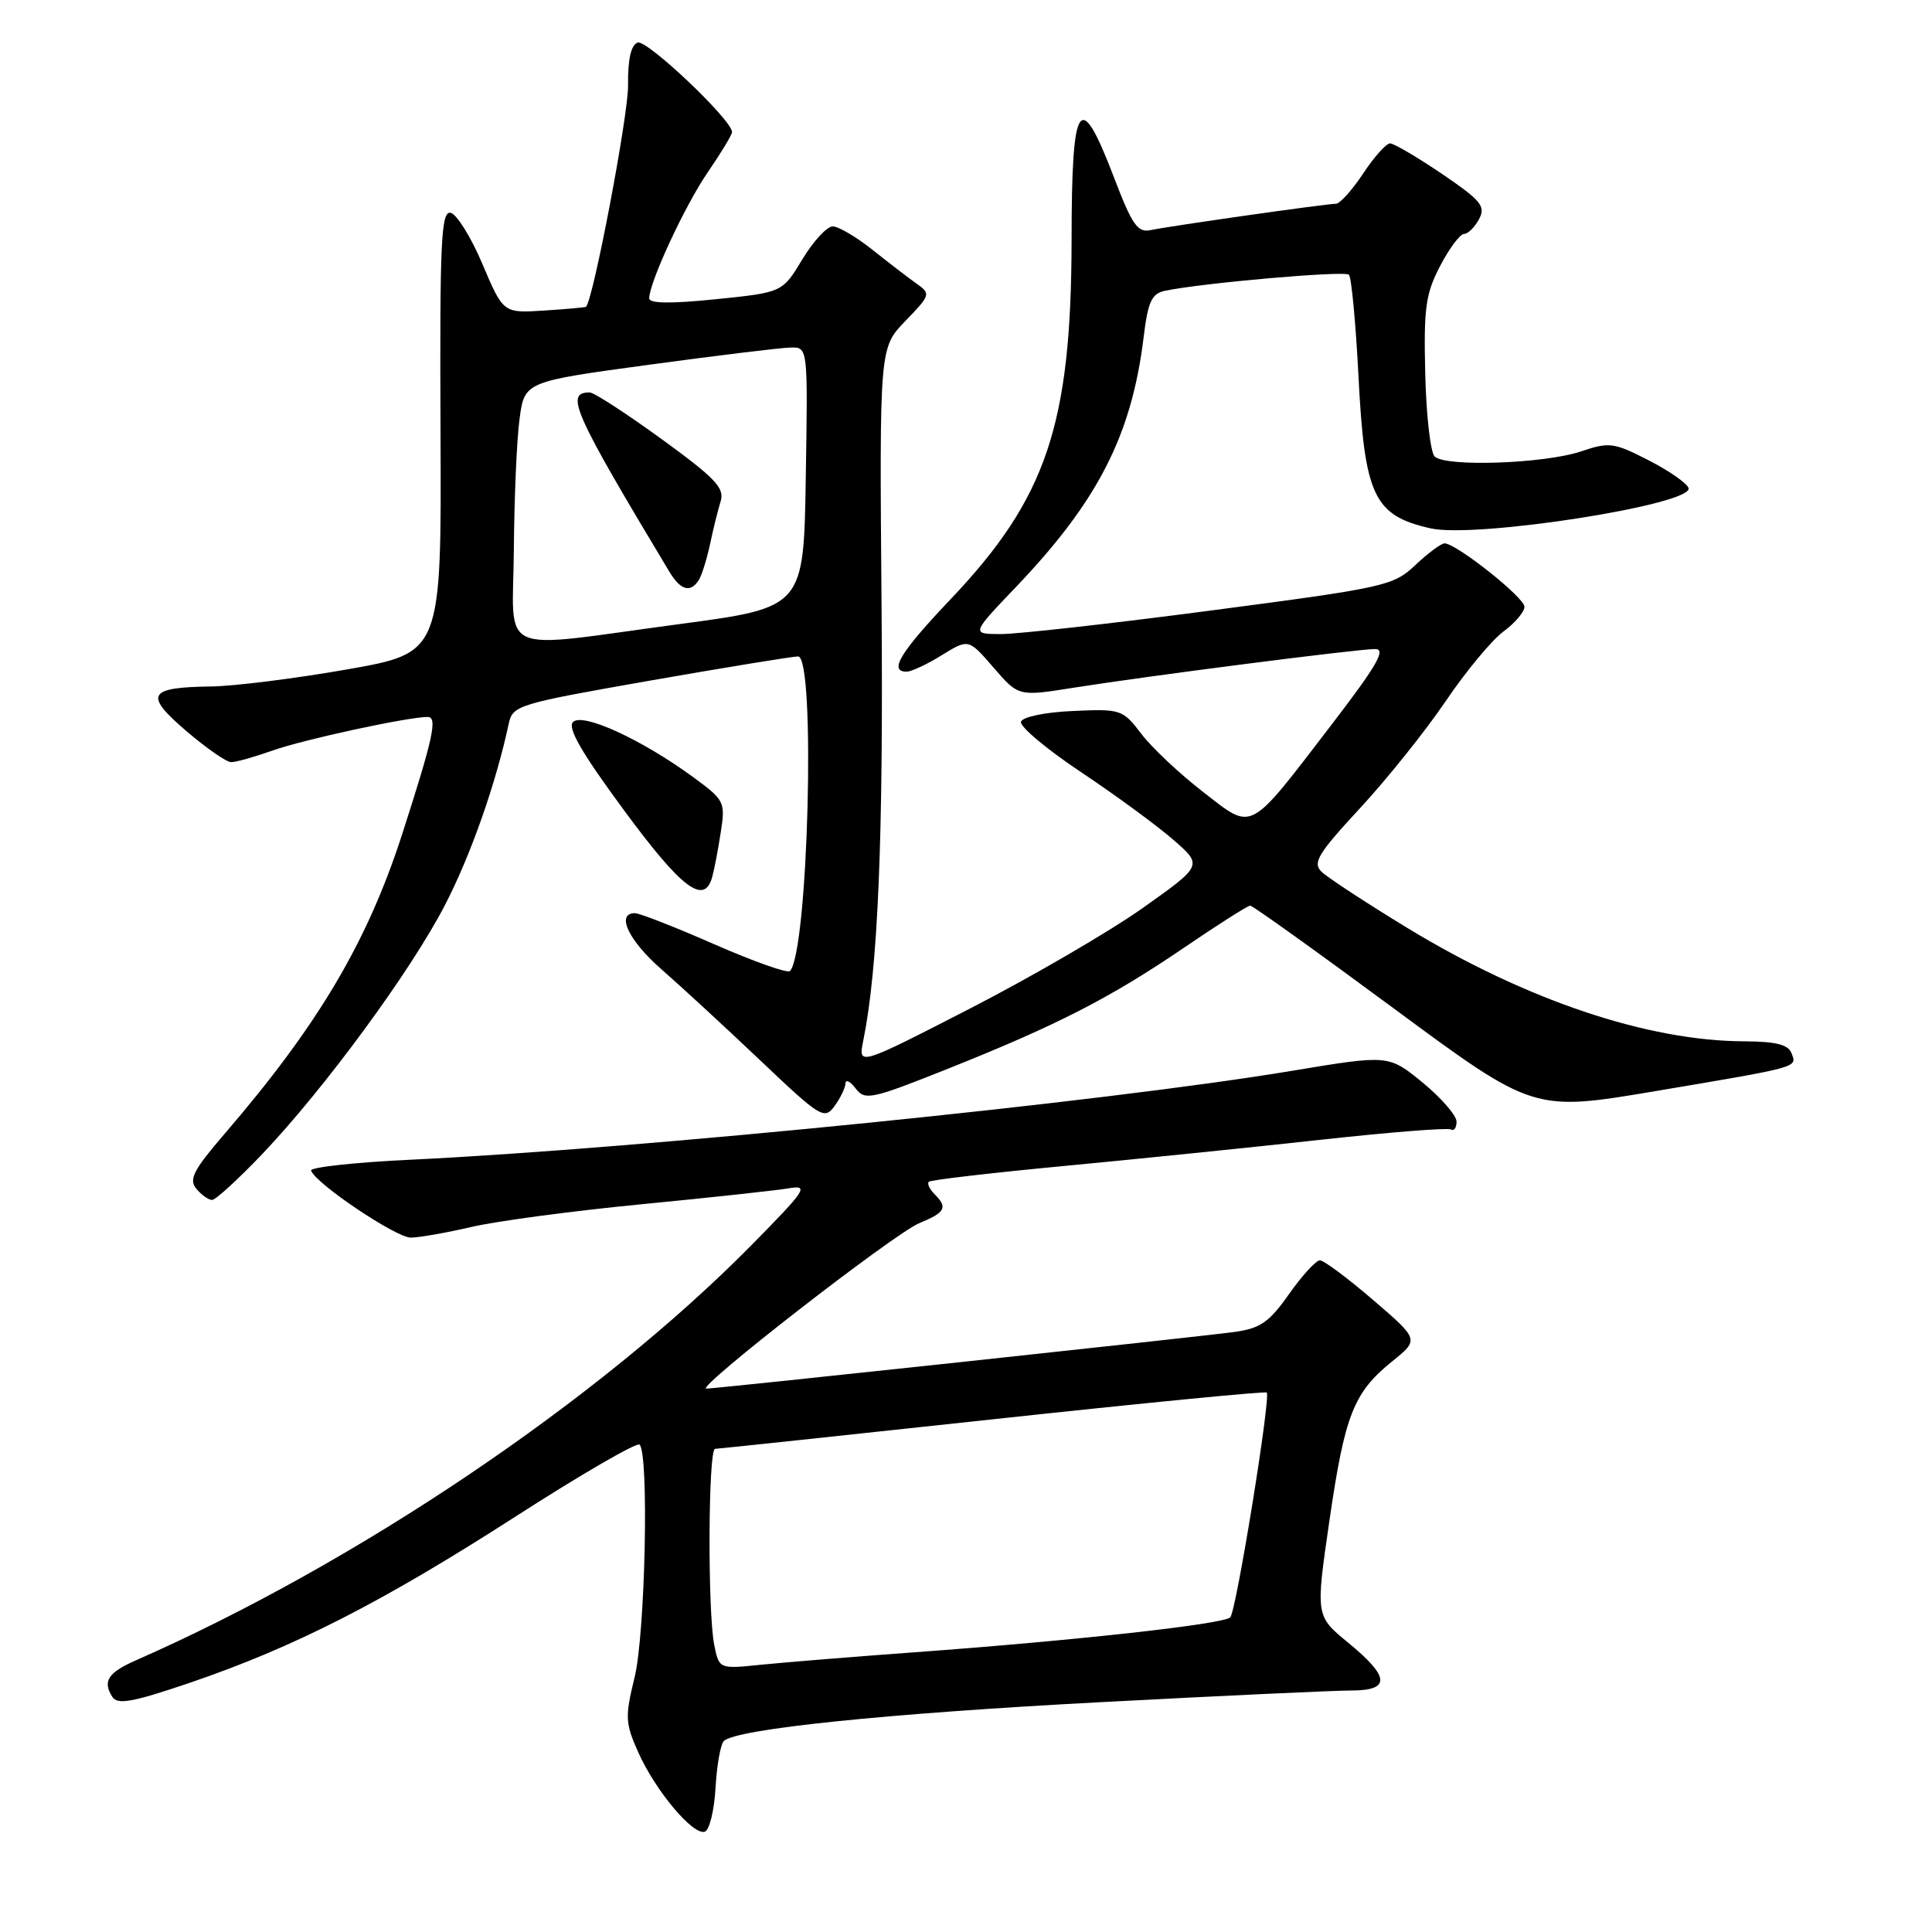 <?xml version="1.0" encoding="UTF-8" standalone="no"?>
<!DOCTYPE svg PUBLIC "-//W3C//DTD SVG 1.1//EN" "http://www.w3.org/Graphics/SVG/1.1/DTD/svg11.dtd" >
<svg xmlns="http://www.w3.org/2000/svg" xmlns:xlink="http://www.w3.org/1999/xlink" version="1.1" viewBox="0 0 256 256">
 <g >
 <path fill="currentColor"
d=" M 94.81 236.92 C 94.98 233.94 95.47 231.14 95.91 230.70 C 97.49 229.10 117.47 227.04 145.97 225.54 C 161.99 224.69 176.87 224.00 179.05 224.00 C 184.29 224.00 184.18 222.21 178.66 217.68 C 174.32 214.12 174.32 214.12 176.15 201.53 C 178.20 187.44 179.35 184.53 184.48 180.38 C 188.05 177.50 188.05 177.50 181.94 172.25 C 178.58 169.36 175.41 167.00 174.89 167.00 C 174.38 167.00 172.54 169.01 170.81 171.46 C 168.18 175.20 167.00 176.02 163.58 176.49 C 158.90 177.13 94.96 183.99 93.60 184.00 C 92.03 184.00 118.45 163.47 121.80 162.08 C 125.29 160.64 125.61 160.01 123.82 158.22 C 123.17 157.57 122.83 156.84 123.07 156.59 C 123.32 156.35 131.37 155.41 140.98 154.50 C 150.59 153.59 165.88 152.03 174.97 151.03 C 184.06 150.03 191.84 149.41 192.25 149.66 C 192.66 149.91 193.00 149.45 193.00 148.63 C 193.00 147.81 190.97 145.47 188.50 143.44 C 184.00 139.76 184.00 139.76 171.25 141.88 C 146.26 146.04 85.34 152.18 54.39 153.67 C 46.99 154.02 41.06 154.67 41.22 155.11 C 41.83 156.84 52.48 164.00 54.43 163.99 C 55.57 163.98 59.20 163.34 62.50 162.57 C 65.80 161.80 75.92 160.45 85.00 159.57 C 94.08 158.69 102.85 157.74 104.50 157.46 C 107.25 156.99 106.85 157.61 99.50 165.06 C 79.27 185.56 47.29 207.12 18.01 220.00 C 14.31 221.63 13.57 222.77 14.88 224.84 C 15.57 225.92 17.55 225.56 25.12 222.99 C 39.00 218.26 50.64 212.32 68.31 200.95 C 77.00 195.36 84.40 191.07 84.75 191.42 C 86.01 192.67 85.50 216.49 84.09 222.24 C 82.80 227.52 82.84 228.32 84.59 232.23 C 86.87 237.31 91.83 243.22 93.39 242.71 C 94.00 242.51 94.64 239.90 94.81 236.92 Z  M 34.73 152.94 C 42.98 144.27 54.38 128.75 58.92 120.00 C 62.35 113.40 65.69 103.90 67.40 95.94 C 67.93 93.45 68.50 93.28 86.22 90.17 C 96.27 88.41 105.06 86.98 105.75 86.98 C 108.11 87.01 107.09 126.24 104.67 128.67 C 104.34 128.99 99.85 127.40 94.67 125.13 C 89.50 122.86 84.75 121.00 84.13 121.00 C 81.57 121.00 83.29 124.64 87.65 128.44 C 90.20 130.67 96.09 136.10 100.73 140.50 C 108.74 148.11 109.23 148.40 110.58 146.56 C 111.36 145.49 112.01 144.14 112.03 143.56 C 112.05 142.98 112.66 143.28 113.38 144.23 C 114.61 145.85 115.45 145.67 125.69 141.58 C 140.12 135.82 147.15 132.21 156.97 125.52 C 161.43 122.48 165.34 120.00 165.66 120.00 C 165.98 120.00 174.56 126.14 184.72 133.65 C 203.20 147.30 203.20 147.30 219.35 144.58 C 238.63 141.33 238.12 141.47 237.38 139.54 C 236.94 138.41 235.29 138.00 231.14 137.98 C 218.31 137.94 202.23 132.53 186.50 122.97 C 181.00 119.62 175.87 116.26 175.10 115.50 C 173.90 114.33 174.64 113.10 180.21 107.09 C 183.79 103.22 188.90 96.84 191.56 92.91 C 194.22 88.98 197.66 84.83 199.20 83.69 C 200.74 82.56 202.00 81.07 202.00 80.40 C 202.00 79.17 192.96 72.00 191.41 72.00 C 190.96 72.00 189.22 73.29 187.55 74.87 C 184.62 77.63 183.58 77.86 160.50 80.89 C 147.30 82.63 134.74 84.03 132.59 84.02 C 128.68 84.00 128.68 84.00 134.65 77.75 C 145.48 66.40 149.94 57.68 151.53 44.74 C 152.11 39.96 152.60 38.90 154.37 38.53 C 159.34 37.49 178.18 35.84 178.74 36.40 C 179.07 36.74 179.64 42.75 180.00 49.76 C 180.81 65.73 182.03 68.31 189.56 70.01 C 195.56 71.37 224.44 66.85 223.74 64.67 C 223.54 64.03 221.15 62.37 218.43 60.98 C 213.84 58.63 213.23 58.55 209.50 59.81 C 204.68 61.44 191.52 61.90 190.10 60.49 C 189.54 59.94 188.98 54.99 188.85 49.49 C 188.64 40.83 188.90 38.93 190.82 35.25 C 192.04 32.91 193.47 31.00 193.99 31.00 C 194.50 31.00 195.40 30.12 195.98 29.04 C 196.89 27.33 196.28 26.59 191.07 23.04 C 187.79 20.82 184.69 19.00 184.19 19.00 C 183.68 19.00 182.07 20.80 180.62 23.00 C 179.16 25.20 177.54 27.00 177.02 27.00 C 175.73 27.00 155.02 29.95 152.47 30.49 C 150.74 30.86 150.01 29.81 147.59 23.46 C 143.06 11.62 142.00 13.19 141.99 31.75 C 141.96 56.26 138.68 66.01 125.97 79.39 C 119.26 86.45 117.72 89.00 120.13 89.00 C 120.75 89.00 122.86 88.02 124.80 86.81 C 128.34 84.63 128.34 84.63 131.65 88.46 C 134.96 92.29 134.96 92.29 142.23 91.13 C 152.14 89.56 179.87 86.00 182.21 86.00 C 183.70 86.00 182.48 88.13 176.60 95.81 C 165.26 110.59 166.14 110.13 159.42 104.94 C 156.33 102.55 152.65 99.10 151.25 97.26 C 148.76 94.00 148.53 93.92 142.18 94.21 C 138.47 94.37 135.50 94.99 135.29 95.63 C 135.08 96.25 138.65 99.25 143.21 102.29 C 147.77 105.33 153.27 109.36 155.44 111.25 C 159.38 114.67 159.38 114.67 151.44 120.30 C 147.07 123.40 136.79 129.39 128.60 133.60 C 113.70 141.26 113.70 141.26 114.39 137.88 C 116.34 128.26 117.06 111.17 116.81 80.29 C 116.53 46.08 116.53 46.08 119.97 42.53 C 123.30 39.09 123.35 38.93 121.46 37.59 C 120.38 36.83 117.75 34.81 115.61 33.10 C 113.47 31.40 111.10 30.00 110.34 30.00 C 109.57 30.00 107.76 31.97 106.31 34.37 C 103.67 38.75 103.67 38.75 94.83 39.65 C 88.88 40.26 86.01 40.22 86.02 39.53 C 86.08 37.30 90.77 27.20 93.80 22.80 C 95.56 20.23 97.00 17.85 97.00 17.50 C 97.00 15.90 85.69 5.18 84.49 5.64 C 83.60 5.98 83.18 7.89 83.22 11.33 C 83.27 15.20 78.62 39.70 77.65 40.65 C 77.57 40.73 75.07 40.96 72.10 41.15 C 66.69 41.50 66.69 41.50 63.93 35.00 C 62.42 31.42 60.51 28.37 59.71 28.20 C 58.45 27.94 58.26 31.96 58.37 57.20 C 58.50 86.50 58.50 86.50 46.00 88.70 C 39.12 89.91 31.02 90.92 28.00 90.96 C 19.59 91.07 19.04 92.03 24.67 96.85 C 27.33 99.13 30.01 100.99 30.62 100.99 C 31.24 101.00 33.72 100.30 36.12 99.45 C 40.21 97.99 54.05 95.00 56.67 95.00 C 58.01 95.00 57.40 97.78 53.30 110.50 C 48.66 124.86 42.19 135.79 29.74 150.26 C 25.63 155.04 24.99 156.28 26.01 157.51 C 26.69 158.33 27.63 159.00 28.10 159.00 C 28.57 159.00 31.55 156.27 34.73 152.94 Z  M 94.36 116.25 C 94.63 115.29 95.15 112.62 95.50 110.31 C 96.13 106.25 96.02 106.03 91.83 102.96 C 85.04 97.99 77.21 94.39 75.93 95.67 C 75.16 96.44 77.08 99.77 82.68 107.36 C 90.30 117.71 93.30 119.99 94.36 116.25 Z  M 94.64 217.96 C 93.75 213.48 93.84 192.00 94.75 191.98 C 95.16 191.97 111.70 190.21 131.50 188.07 C 151.30 185.93 167.66 184.33 167.85 184.52 C 168.41 185.08 163.82 213.42 163.02 214.30 C 162.21 215.20 142.63 217.37 121.00 218.95 C 113.03 219.53 103.98 220.27 100.89 220.58 C 95.28 221.16 95.28 221.16 94.64 217.96 Z  M 68.09 72.75 C 68.14 66.01 68.47 58.27 68.84 55.53 C 69.50 50.57 69.50 50.57 86.00 48.33 C 95.08 47.10 103.52 46.07 104.77 46.05 C 107.05 46.00 107.05 46.00 106.77 63.25 C 106.50 80.50 106.50 80.50 90.00 82.70 C 65.35 85.99 67.98 87.18 68.09 72.75 Z  M 92.61 76.83 C 93.01 76.18 93.67 74.04 94.09 72.08 C 94.50 70.11 95.14 67.56 95.49 66.42 C 96.04 64.67 94.77 63.34 87.65 58.17 C 82.98 54.78 78.70 52.00 78.14 52.00 C 74.82 52.00 75.93 54.51 88.69 75.75 C 90.19 78.24 91.51 78.60 92.61 76.83 Z "/>
</g>
</svg>
